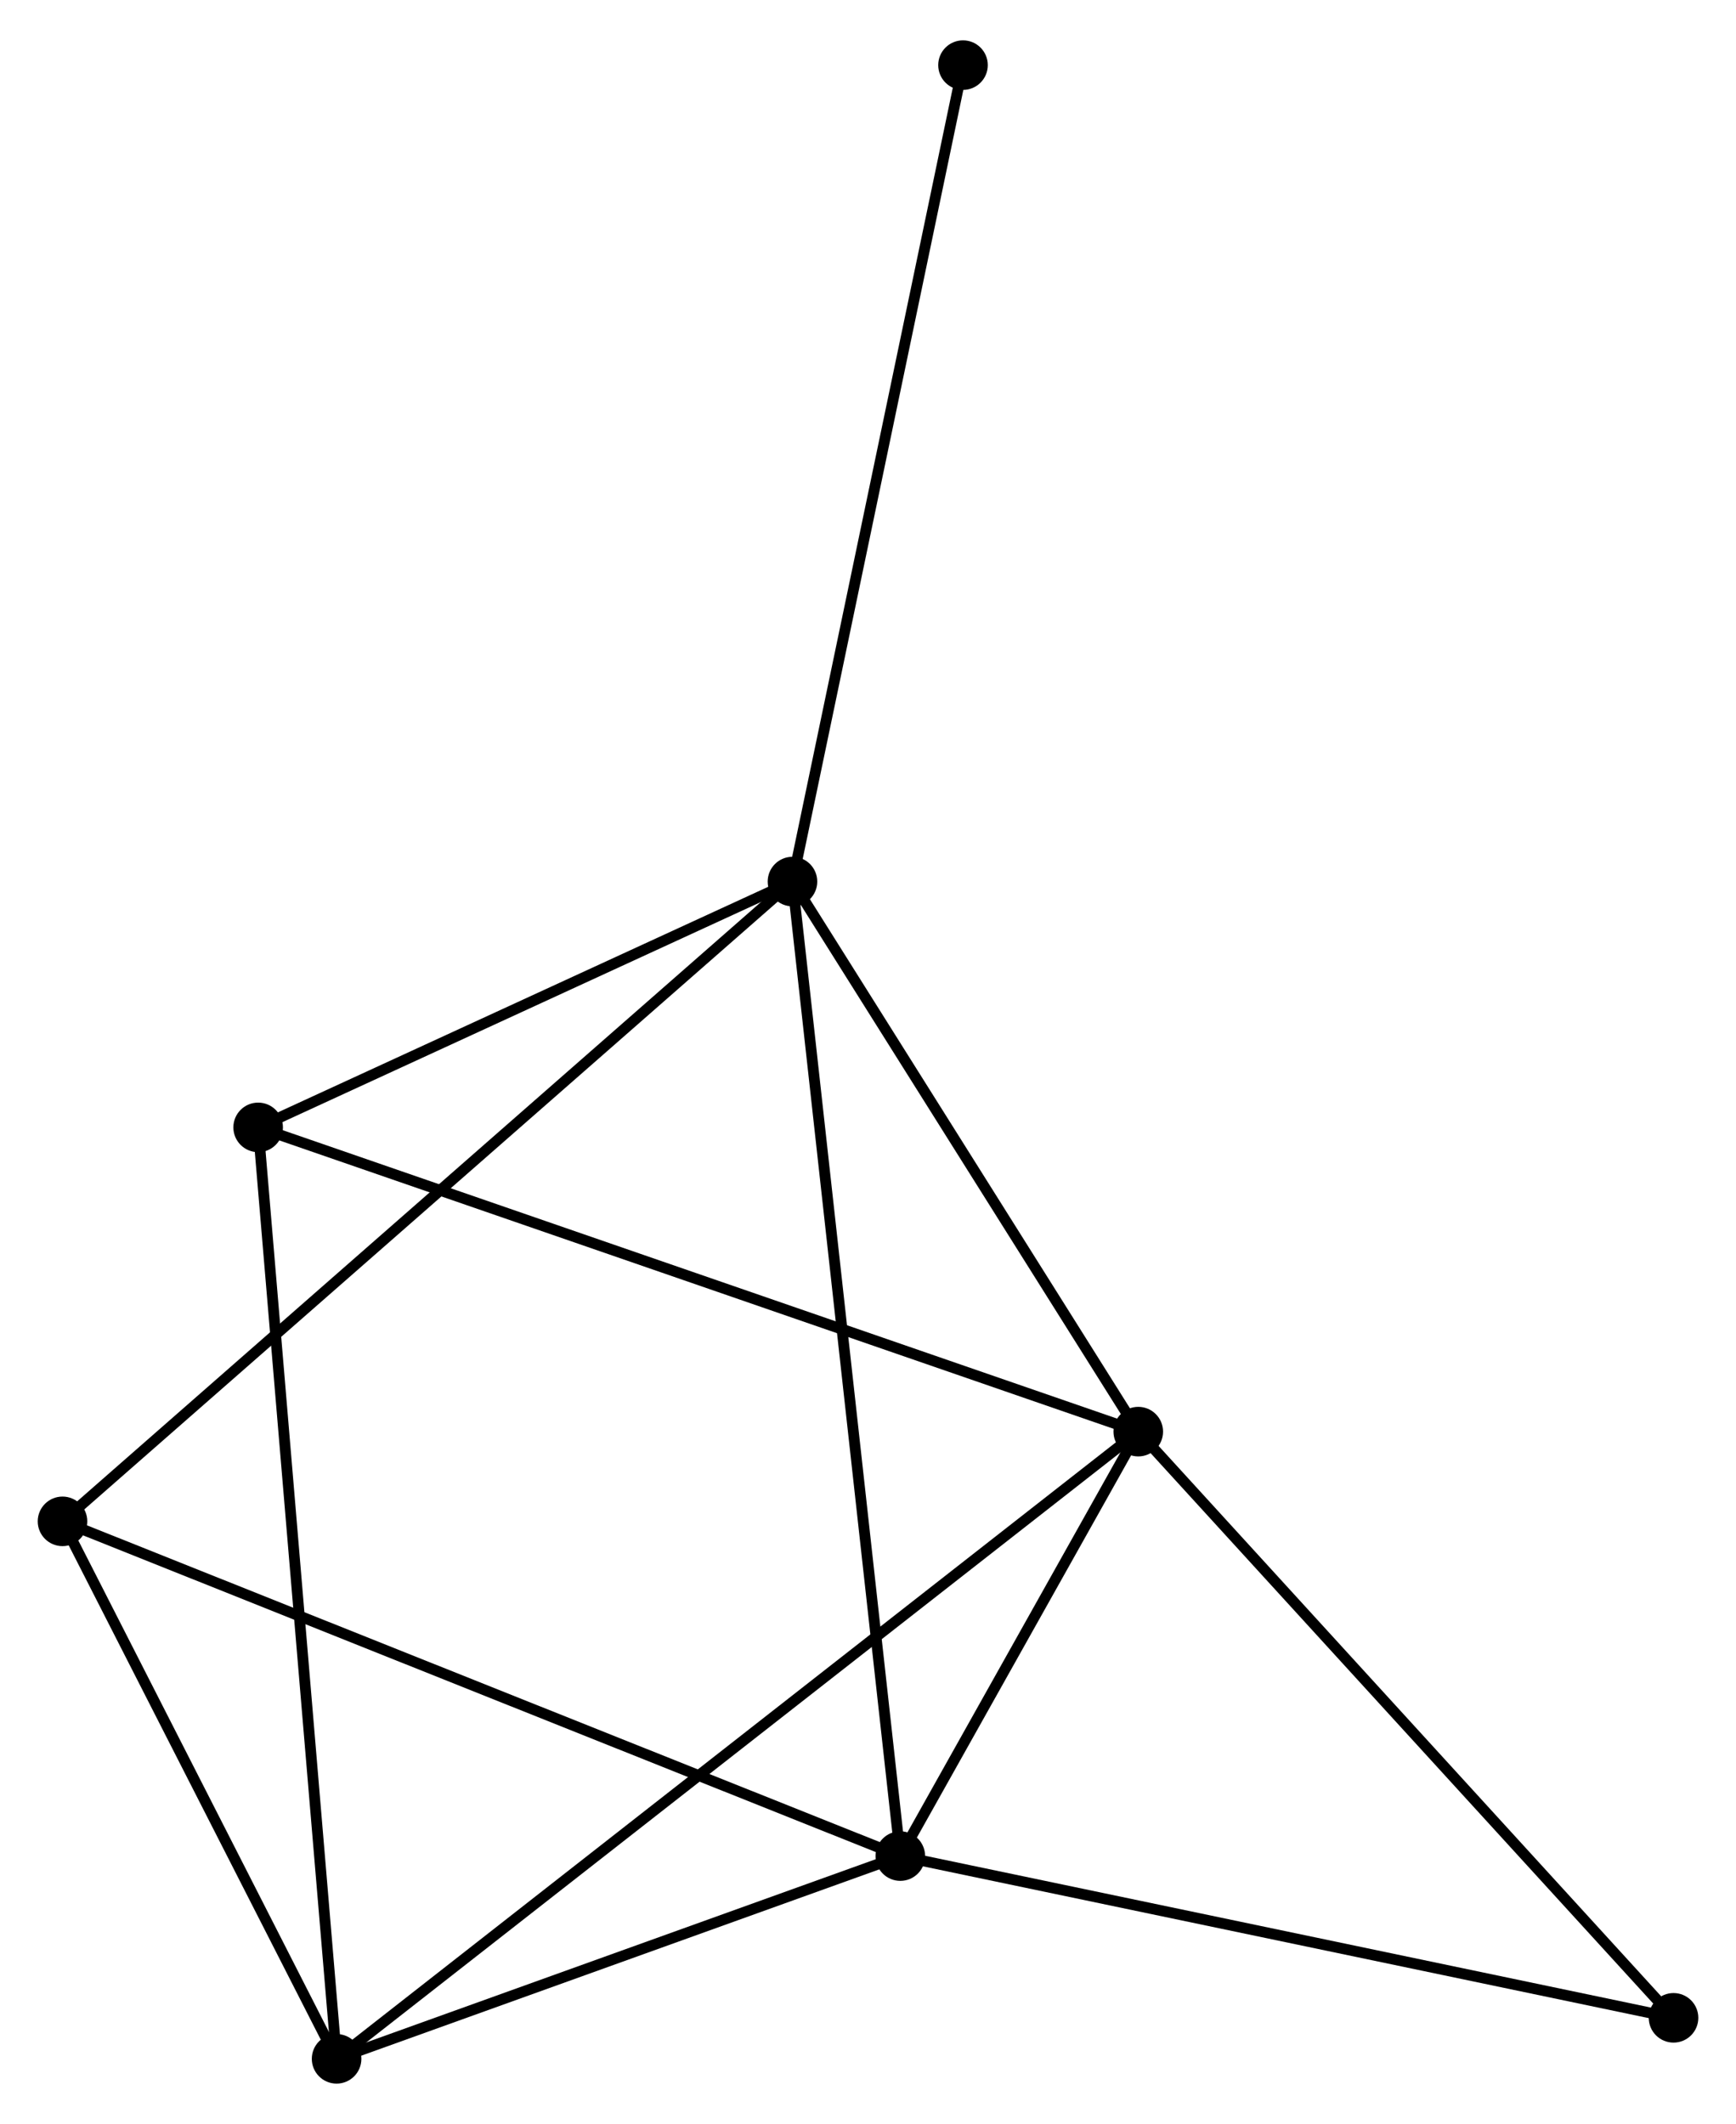 <?xml version="1.0" encoding="UTF-8" standalone="no"?>
<!DOCTYPE svg PUBLIC "-//W3C//DTD SVG 1.1//EN"
 "http://www.w3.org/Graphics/SVG/1.1/DTD/svg11.dtd">
<!-- Generated by graphviz version 2.36.0 (20140111.2315)
 -->
<!-- Title: %3 Pages: 1 -->
<svg width="161pt" height="197pt"
 viewBox="0.00 0.00 161.07 196.60" xmlns="http://www.w3.org/2000/svg" xmlns:xlink="http://www.w3.org/1999/xlink">
<g id="graph0" class="graph" transform="scale(1 1) rotate(0) translate(4 192.596)">
<title>%3</title>
<!-- 0 -->
<g id="node1" class="node"><title>0</title>
<ellipse fill="black" stroke="black" cx="69.527" cy="-111.039" rx="1.8" ry="1.8"/>
</g>
<!-- 1 -->
<g id="node2" class="node"><title>1</title>
<ellipse fill="black" stroke="black" cx="101.611" cy="-59.998" rx="1.8" ry="1.8"/>
</g>
<!-- 0&#45;&#45;1 -->
<g id="edge1" class="edge"><title>0&#45;&#45;1</title>
<path fill="none" stroke="black" d="M70.594,-109.341C75.466,-101.591 95.559,-69.625 100.507,-61.755"/>
</g>
<!-- 2 -->
<g id="node3" class="node"><title>2</title>
<ellipse fill="black" stroke="black" cx="79.534" cy="-20.613" rx="1.8" ry="1.8"/>
</g>
<!-- 0&#45;&#45;2 -->
<g id="edge2" class="edge"><title>0&#45;&#45;2</title>
<path fill="none" stroke="black" d="M69.736,-109.15C71.038,-97.382 78.027,-34.229 79.326,-22.491"/>
</g>
<!-- 4 -->
<g id="node4" class="node"><title>4</title>
<ellipse fill="black" stroke="black" cx="19.952" cy="-88.229" rx="1.8" ry="1.8"/>
</g>
<!-- 0&#45;&#45;4 -->
<g id="edge3" class="edge"><title>0&#45;&#45;4</title>
<path fill="none" stroke="black" d="M67.877,-110.28C60.351,-106.817 29.303,-92.531 21.658,-89.014"/>
</g>
<!-- 5 -->
<g id="node5" class="node"><title>5</title>
<ellipse fill="black" stroke="black" cx="1.8" cy="-51.673" rx="1.8" ry="1.8"/>
</g>
<!-- 0&#45;&#45;5 -->
<g id="edge4" class="edge"><title>0&#45;&#45;5</title>
<path fill="none" stroke="black" d="M67.853,-109.571C58.401,-101.287 11.832,-60.467 3.184,-52.886"/>
</g>
<!-- 7 -->
<g id="node6" class="node"><title>7</title>
<ellipse fill="black" stroke="black" cx="85.35" cy="-186.796" rx="1.8" ry="1.8"/>
</g>
<!-- 0&#45;&#45;7 -->
<g id="edge5" class="edge"><title>0&#45;&#45;7</title>
<path fill="none" stroke="black" d="M69.918,-112.912C72.107,-123.393 82.819,-174.679 84.973,-184.988"/>
</g>
<!-- 1&#45;&#45;2 -->
<g id="edge6" class="edge"><title>1&#45;&#45;2</title>
<path fill="none" stroke="black" d="M100.662,-58.305C97.031,-51.827 84.037,-28.646 80.454,-22.255"/>
</g>
<!-- 1&#45;&#45;4 -->
<g id="edge8" class="edge"><title>1&#45;&#45;4</title>
<path fill="none" stroke="black" d="M99.906,-60.587C89.37,-64.23 33.228,-83.639 21.933,-87.544"/>
</g>
<!-- 3 -->
<g id="node7" class="node"><title>3</title>
<ellipse fill="black" stroke="black" cx="27.23" cy="-1.8" rx="1.8" ry="1.8"/>
</g>
<!-- 1&#45;&#45;3 -->
<g id="edge7" class="edge"><title>1&#45;&#45;3</title>
<path fill="none" stroke="black" d="M100.058,-58.782C90.378,-51.208 38.43,-10.563 28.775,-3.009"/>
</g>
<!-- 6 -->
<g id="node8" class="node"><title>6</title>
<ellipse fill="black" stroke="black" cx="151.274" cy="-5.605" rx="1.8" ry="1.8"/>
</g>
<!-- 1&#45;&#45;6 -->
<g id="edge9" class="edge"><title>1&#45;&#45;6</title>
<path fill="none" stroke="black" d="M102.839,-58.653C109.65,-51.193 142.748,-14.943 149.907,-7.103"/>
</g>
<!-- 2&#45;&#45;5 -->
<g id="edge11" class="edge"><title>2&#45;&#45;5</title>
<path fill="none" stroke="black" d="M77.612,-21.381C66.858,-25.678 14.233,-46.706 3.654,-50.932"/>
</g>
<!-- 2&#45;&#45;3 -->
<g id="edge10" class="edge"><title>2&#45;&#45;3</title>
<path fill="none" stroke="black" d="M77.793,-19.987C69.853,-17.131 37.096,-5.348 29.031,-2.448"/>
</g>
<!-- 2&#45;&#45;6 -->
<g id="edge12" class="edge"><title>2&#45;&#45;6</title>
<path fill="none" stroke="black" d="M81.307,-20.242C91.146,-18.184 138.958,-8.182 149.299,-6.019"/>
</g>
<!-- 3&#45;&#45;4 -->
<g id="edge13" class="edge"><title>3&#45;&#45;4</title>
<path fill="none" stroke="black" d="M27.078,-3.605C26.131,-14.853 21.048,-75.215 20.103,-86.434"/>
</g>
<!-- 3&#45;&#45;5 -->
<g id="edge14" class="edge"><title>3&#45;&#45;5</title>
<path fill="none" stroke="black" d="M26.384,-3.459C22.523,-11.031 6.597,-42.266 2.675,-49.957"/>
</g>
</g>
</svg>
